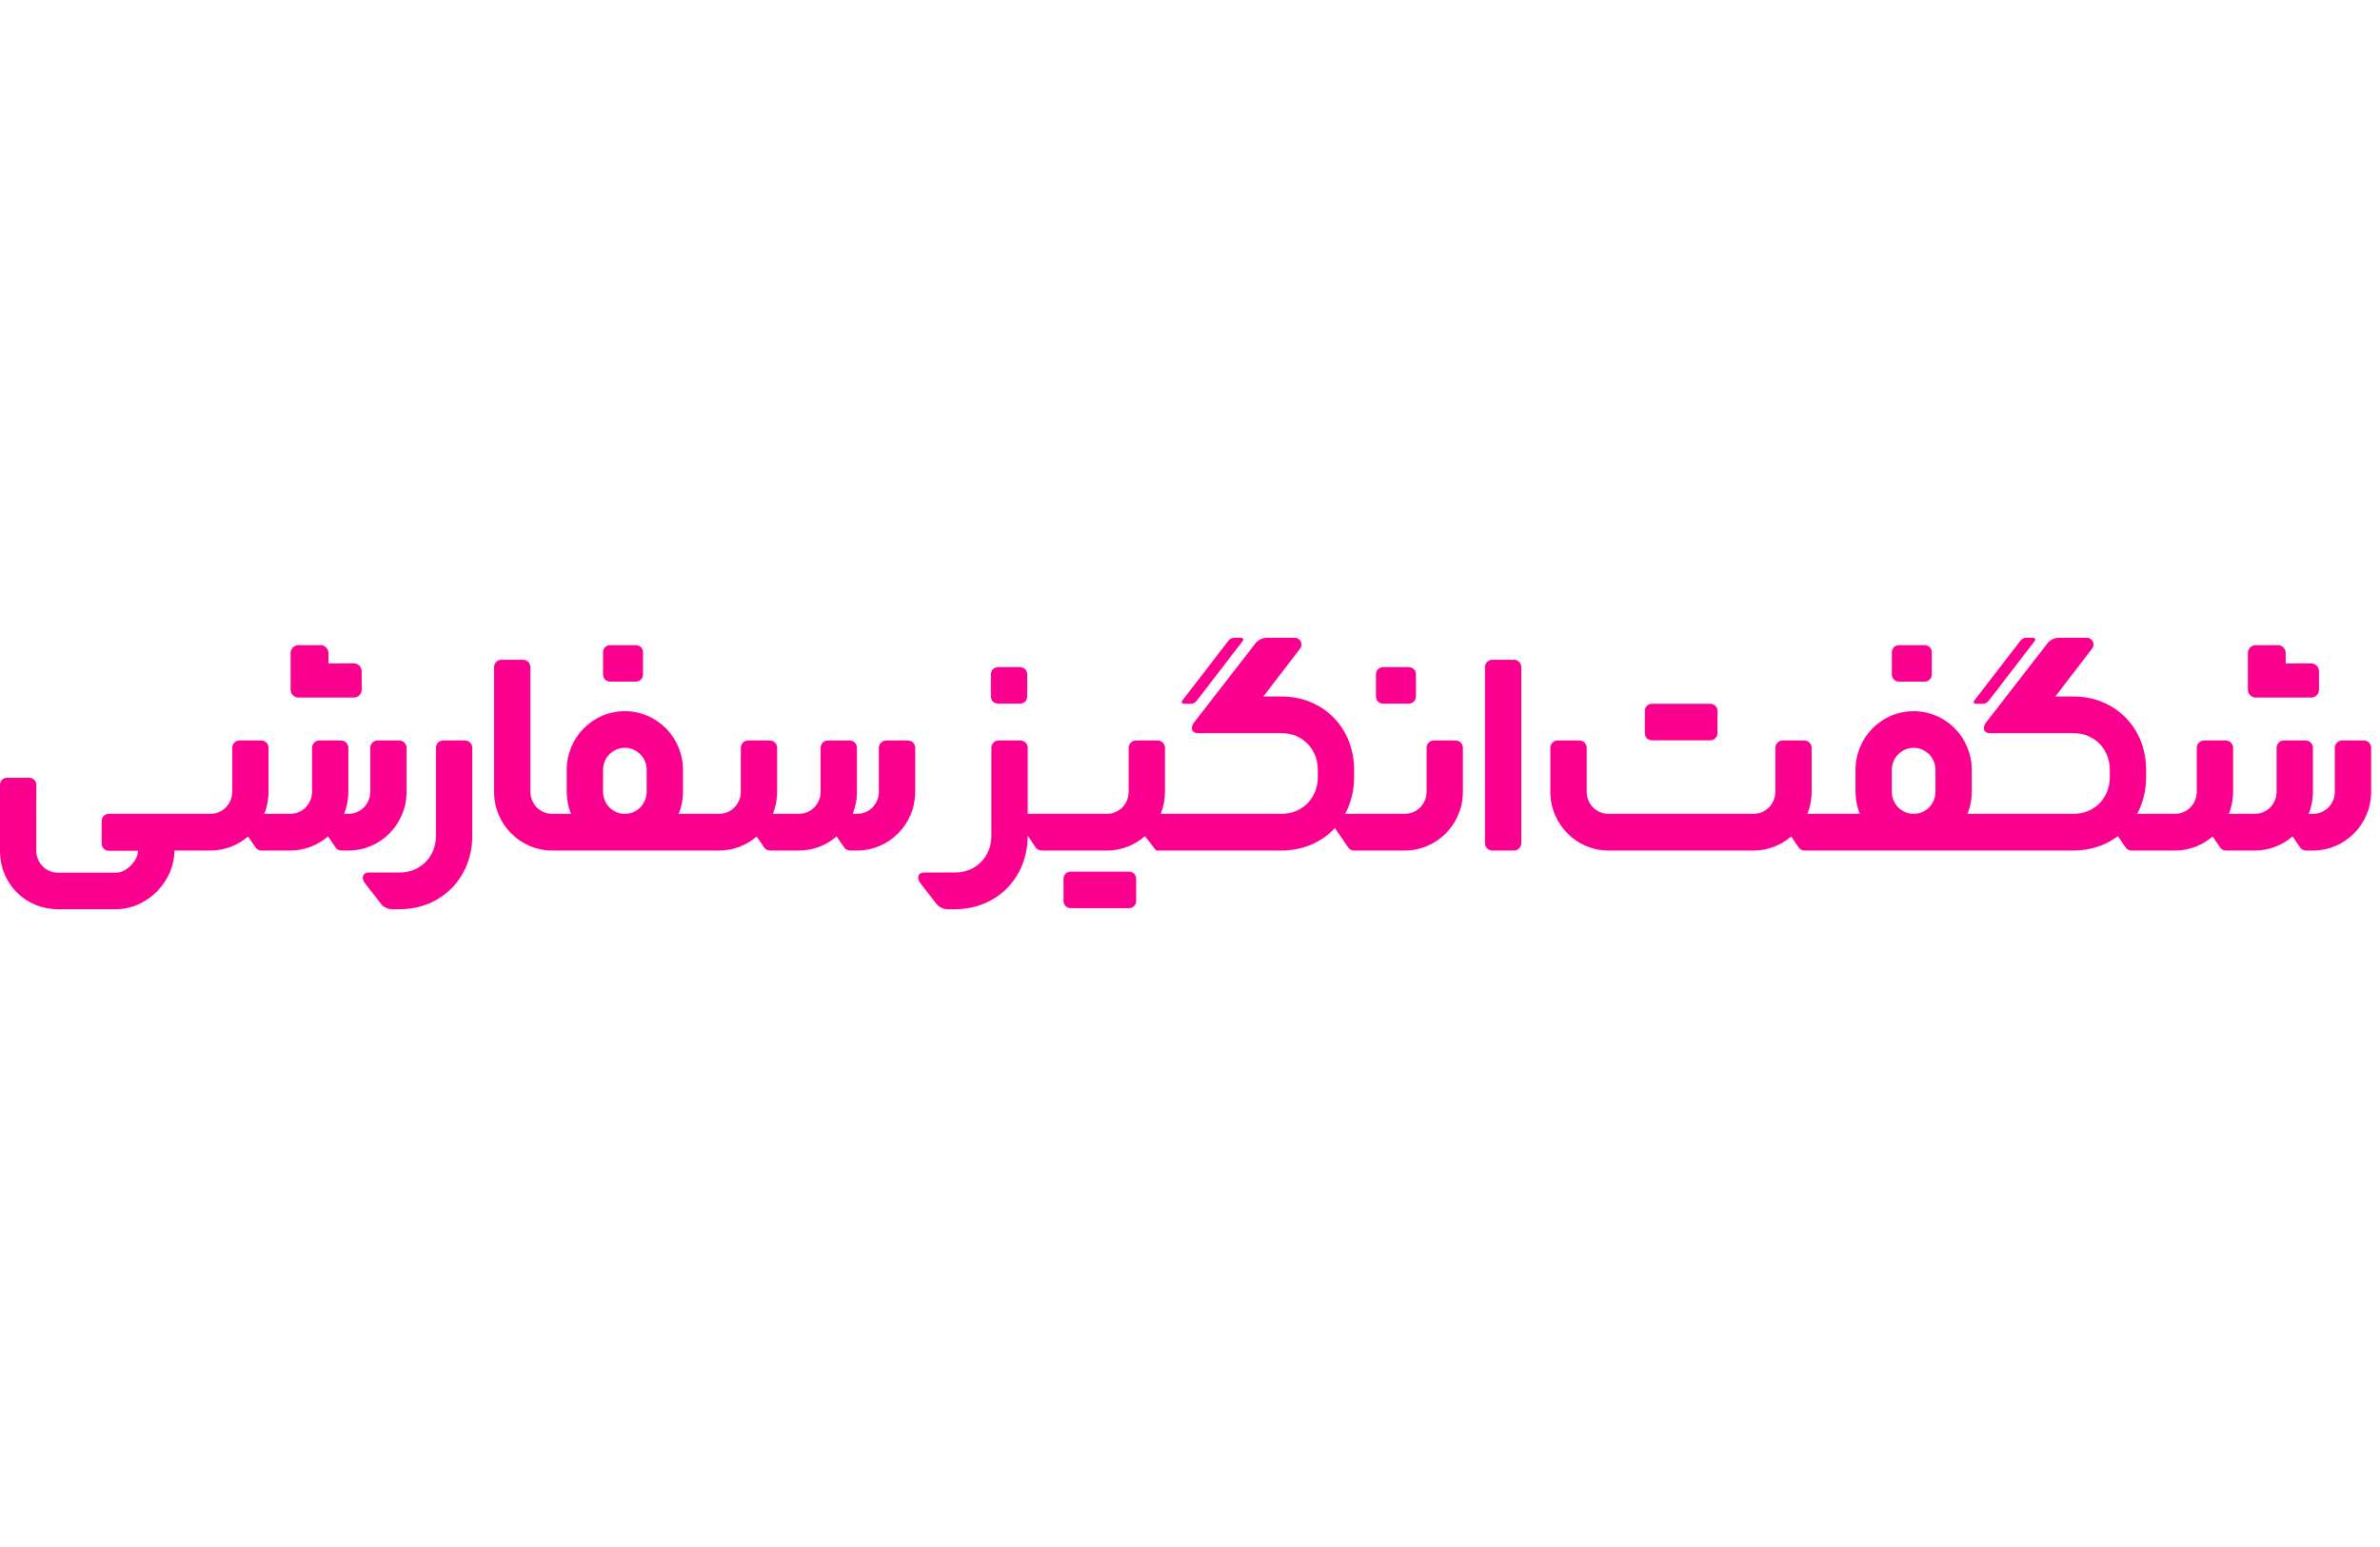 
<svg width="20" height="13" viewBox="0 0 114 13" fill="none" xmlns="http://www.w3.org/2000/svg">
<path d="M97.053 0C96.946 0 96.845 0.05 96.779 0.136L94.556 3.02C94.512 3.078 94.552 3.162 94.625 3.162H94.973C95.08 3.162 95.182 3.112 95.248 3.027L97.47 0.142C97.514 0.084 97.474 0 97.401 0H97.053Z" fill="#FB008F"/>
<path d="M107.674 2.526C107.695 2.715 107.855 2.863 108.05 2.863H110.7L110.742 2.861C110.931 2.841 111.078 2.68 111.078 2.484V1.605L111.076 1.563C111.055 1.373 110.895 1.225 110.7 1.225L109.485 1.226L109.484 0.731L109.482 0.689C109.462 0.499 109.301 0.351 109.107 0.351H108.05L108.009 0.354C107.819 0.374 107.672 0.535 107.672 0.731L107.672 2.484L107.674 2.526Z" fill="#FB008F"/>
<path d="M8.351 10.202C8.351 11.655 7.09 12.95 5.651 12.999L5.568 13H2.78C1.243 13 0.041 11.822 0.001 10.291L0 10.202V7.054C0 6.865 0.125 6.726 0.305 6.707L0.348 6.705H1.392C1.58 6.705 1.719 6.831 1.738 7.012L1.74 7.054L1.736 10.196C1.736 10.758 2.171 11.217 2.719 11.249L2.78 11.251H5.568C6.025 11.251 6.571 10.719 6.609 10.253L6.611 10.202H5.22C5.031 10.202 4.893 10.076 4.874 9.895L4.872 9.852V8.782C4.872 8.593 4.997 8.454 5.177 8.435L5.22 8.432H10.078C10.655 8.432 11.122 7.961 11.122 7.378V5.27C11.122 5.076 11.278 4.919 11.47 4.919H12.514C12.707 4.919 12.862 5.076 12.862 5.27V7.378C12.862 7.751 12.79 8.107 12.66 8.432H13.902C14.478 8.432 14.946 7.961 14.946 7.378V5.27C14.946 5.076 15.101 4.919 15.294 4.919H16.338C16.53 4.919 16.686 5.076 16.686 5.27V7.378C16.686 7.751 16.614 8.107 16.483 8.432H16.691C17.267 8.432 17.735 7.961 17.735 7.378V5.27C17.735 5.076 17.891 4.919 18.083 4.919H19.127C19.319 4.919 19.475 5.076 19.475 5.27V7.378C19.475 8.931 18.229 10.189 16.691 10.189H16.356C16.242 10.189 16.135 10.133 16.07 10.038L15.711 9.515C15.225 9.935 14.592 10.189 13.902 10.189H12.523C12.409 10.189 12.302 10.133 12.236 10.038L11.881 9.52C11.396 9.937 10.766 10.189 10.078 10.189H8.349L8.351 10.202Z" fill="#FB008F"/>
<path d="M14.297 2.863C14.103 2.863 13.943 2.715 13.922 2.526L13.92 2.484L13.92 0.731C13.92 0.535 14.067 0.374 14.256 0.354L14.297 0.351H15.354C15.549 0.351 15.709 0.499 15.73 0.689L15.732 0.731L15.732 1.226L16.948 1.225C17.142 1.225 17.303 1.373 17.323 1.563L17.325 1.605V2.484C17.325 2.68 17.178 2.841 16.989 2.861L16.948 2.863H14.297Z" fill="#FB008F"/>
<path d="M82.263 3.469C82.244 3.288 82.105 3.162 81.917 3.162H79.133L79.091 3.164C78.91 3.183 78.785 3.323 78.785 3.512V4.561L78.787 4.604C78.806 4.785 78.945 4.911 79.133 4.911H81.917L81.96 4.909C82.14 4.89 82.265 4.75 82.265 4.561V3.512L82.263 3.469Z" fill="#FB008F"/>
<path d="M54.074 11.2C54.262 11.2 54.401 11.326 54.42 11.507L54.422 11.55V12.599C54.422 12.788 54.297 12.928 54.117 12.947L54.074 12.949H51.29C51.102 12.949 50.963 12.823 50.944 12.642L50.942 12.599V11.55C50.942 11.361 51.068 11.221 51.248 11.202L51.29 11.2H54.074Z" fill="#FB008F"/>
<path d="M49.2 1.712C49.181 1.531 49.042 1.405 48.854 1.405H47.81L47.767 1.408C47.587 1.427 47.462 1.566 47.462 1.755V2.804L47.464 2.847C47.483 3.028 47.622 3.154 47.81 3.154H48.854L48.897 3.152C49.077 3.133 49.202 2.994 49.202 2.804V1.755L49.2 1.712Z" fill="#FB008F"/>
<path d="M67.474 1.405C67.662 1.405 67.801 1.531 67.82 1.712L67.822 1.755V2.804C67.822 2.994 67.696 3.133 67.516 3.152L67.474 3.154H66.256C66.068 3.154 65.929 3.028 65.91 2.847L65.908 2.804V1.755C65.908 1.566 66.033 1.427 66.213 1.408L66.256 1.405H67.474Z" fill="#FB008F"/>
<path d="M30.797 0.658C30.778 0.477 30.64 0.351 30.451 0.351H29.233L29.191 0.354C29.011 0.373 28.886 0.512 28.886 0.701V1.75L28.888 1.793C28.907 1.974 29.045 2.1 29.233 2.1H30.451L30.494 2.098C30.674 2.079 30.799 1.94 30.799 1.75V0.701L30.797 0.658Z" fill="#FB008F"/>
<path d="M92.184 0.351C92.373 0.351 92.511 0.477 92.53 0.658L92.532 0.701V1.75C92.532 1.94 92.407 2.079 92.227 2.098L92.184 2.1H90.966C90.778 2.1 90.639 1.974 90.621 1.793L90.618 1.75V0.701C90.618 0.512 90.744 0.373 90.924 0.354L90.966 0.351H92.184Z" fill="#FB008F"/>
<path d="M58.843 0.136C58.909 0.05 59.01 0 59.117 0H59.465C59.538 0 59.578 0.084 59.534 0.142L57.312 3.027C57.246 3.112 57.144 3.162 57.037 3.162H56.689C56.616 3.162 56.576 3.078 56.62 3.02L58.843 0.136Z" fill="#FB008F"/>
<path fill-rule="evenodd" clip-rule="evenodd" d="M94.245 8.432H99.318C100.314 8.432 101.058 7.681 101.058 6.676V6.324C101.058 5.319 100.314 4.568 99.318 4.568H95.316C95.003 4.568 94.943 4.284 95.142 4.041L98.073 0.262C98.209 0.096 98.41 0 98.623 0H99.96C100.229 0 100.376 0.316 100.205 0.525L98.448 2.811H99.318C101.313 2.811 102.798 4.31 102.798 6.324V6.676C102.798 7.326 102.643 7.923 102.366 8.432H104.179C104.755 8.432 105.223 7.961 105.223 7.378V5.27C105.223 5.076 105.378 4.919 105.571 4.919H106.615C106.807 4.919 106.963 5.076 106.963 5.27V7.378C106.963 7.751 106.891 8.107 106.76 8.432H108.002C108.579 8.432 109.046 7.961 109.046 7.378V5.27C109.046 5.076 109.202 4.919 109.394 4.919H110.438C110.63 4.919 110.786 5.076 110.786 5.27V7.378C110.786 7.751 110.714 8.107 110.584 8.432H110.791C111.368 8.432 111.835 7.961 111.835 7.378V5.27C111.835 5.076 111.991 4.919 112.183 4.919H113.228C113.42 4.919 113.576 5.076 113.576 5.27V7.378C113.576 8.931 112.329 10.189 110.791 10.189H110.457C110.342 10.189 110.235 10.133 110.17 10.038L109.812 9.515C109.325 9.935 108.693 10.189 108.002 10.189H106.623C106.509 10.189 106.402 10.133 106.337 10.038L105.982 9.52C105.496 9.937 104.866 10.189 104.179 10.189H102.099C101.984 10.189 101.878 10.133 101.813 10.038L101.445 9.503C100.867 9.938 100.135 10.189 99.318 10.189H86.437C86.323 10.189 86.216 10.133 86.151 10.038L85.796 9.52C85.31 9.937 84.68 10.189 83.992 10.189H77.045C75.507 10.189 74.261 8.931 74.261 7.378V5.27C74.261 5.076 74.417 4.919 74.609 4.919H75.653C75.845 4.919 76.001 5.076 76.001 5.27V7.378C76.001 7.961 76.468 8.432 77.045 8.432H83.992C84.569 8.432 85.037 7.961 85.037 7.378V5.27C85.037 5.076 85.192 4.919 85.385 4.919H86.429C86.621 4.919 86.777 5.076 86.777 5.27V7.378C86.777 7.751 86.705 8.107 86.574 8.432H89.081C88.95 8.107 88.878 7.751 88.878 7.378V6.324C88.878 4.772 90.125 3.514 91.663 3.514C93.2 3.514 94.447 4.772 94.447 6.324V7.378C94.447 7.751 94.375 8.107 94.245 8.432ZM92.707 6.324V7.378C92.707 7.961 92.239 8.432 91.663 8.432C91.086 8.432 90.618 7.961 90.618 7.378V6.324C90.618 5.742 91.086 5.27 91.663 5.27C92.239 5.27 92.707 5.742 92.707 6.324Z" fill="#FB008F"/>
<path fill-rule="evenodd" clip-rule="evenodd" d="M32.511 8.432C32.642 8.107 32.714 7.751 32.714 7.378V6.324C32.714 4.772 31.467 3.514 29.93 3.514C28.392 3.514 27.145 4.772 27.145 6.324V7.378C27.145 7.751 27.217 8.107 27.348 8.432H26.449C25.873 8.432 25.405 7.961 25.405 7.378V5.27L25.405 5.269V1.405C25.405 1.211 25.249 1.054 25.057 1.054H24.013C23.821 1.054 23.665 1.211 23.665 1.405V7.027L23.665 7.028V7.378C23.665 8.931 24.912 10.189 26.449 10.189H34.441C35.129 10.189 35.758 9.937 36.244 9.52L36.599 10.038C36.664 10.133 36.771 10.189 36.885 10.189H38.264C38.955 10.189 39.587 9.935 40.074 9.515L40.433 10.038C40.498 10.133 40.605 10.189 40.719 10.189H41.053C42.591 10.189 43.838 8.931 43.838 7.378V5.27C43.838 5.076 43.682 4.919 43.49 4.919H42.446C42.253 4.919 42.097 5.076 42.097 5.27V7.378C42.097 7.961 41.63 8.432 41.053 8.432H40.846C40.977 8.107 41.048 7.751 41.048 7.378V5.27C41.048 5.076 40.892 4.919 40.7 4.919H39.656C39.464 4.919 39.308 5.076 39.308 5.27V7.378C39.308 7.961 38.841 8.432 38.264 8.432H37.023C37.153 8.107 37.225 7.751 37.225 7.378V5.27C37.225 5.076 37.069 4.919 36.877 4.919H35.833C35.641 4.919 35.485 5.076 35.485 5.27V7.378C35.485 7.961 35.017 8.432 34.441 8.432H32.511ZM30.974 7.378V6.324C30.974 5.742 30.506 5.27 29.93 5.27C29.353 5.27 28.886 5.742 28.886 6.324V7.378C28.886 7.961 29.353 8.432 29.93 8.432C30.506 8.432 30.974 7.961 30.974 7.378Z" fill="#FB008F"/>
<path d="M64.43 8.432C64.707 7.923 64.862 7.326 64.862 6.676V6.324C64.862 4.31 63.377 2.811 61.382 2.811H60.512L62.269 0.525C62.44 0.316 62.293 0 62.024 0H60.687C60.474 0 60.273 0.096 60.137 0.262L57.206 4.041C57.007 4.284 57.067 4.568 57.38 4.568H61.382C62.378 4.568 63.122 5.319 63.122 6.324V6.676C63.122 7.681 62.378 8.432 61.382 8.432H55.599C55.73 8.107 55.801 7.751 55.801 7.378V5.27C55.801 5.076 55.646 4.919 55.453 4.919H54.409C54.217 4.919 54.061 5.076 54.061 5.27V7.378C54.061 7.961 53.594 8.432 53.017 8.432H49.225V5.27C49.225 5.076 49.069 4.919 48.877 4.919H47.833C47.64 4.919 47.485 5.076 47.485 5.27V9.486C47.485 10.492 46.741 11.243 45.745 11.243H44.271C43.958 11.243 43.897 11.527 44.097 11.77L44.842 12.73C44.974 12.901 45.176 13 45.39 13H45.745C47.74 13 49.225 11.501 49.225 9.486L49.225 9.48L49.607 10.038C49.672 10.133 49.779 10.189 49.893 10.189H53.017C53.715 10.189 54.353 9.93 54.842 9.501L55.376 10.189H61.382C62.418 10.189 63.316 9.785 63.94 9.115L64.573 10.038C64.638 10.133 64.745 10.189 64.859 10.189H67.287C68.824 10.189 70.071 8.931 70.071 7.378V5.27C70.071 5.076 69.915 4.919 69.723 4.919H68.679C68.487 4.919 68.331 5.076 68.331 5.27V7.378C68.331 7.961 67.863 8.432 67.287 8.432H64.43Z" fill="#FB008F"/>
<path d="M17.493 11.77L18.238 12.73C18.369 12.901 18.572 13 18.786 13H19.141C21.136 13 22.621 11.501 22.621 9.486V5.27C22.621 5.076 22.465 4.919 22.273 4.919H21.229C21.036 4.919 20.881 5.076 20.881 5.27V9.486C20.881 10.492 20.137 11.243 19.141 11.243H17.667C17.354 11.243 17.293 11.527 17.493 11.77Z" fill="#FB008F"/>
<path d="M71.129 1.405C71.129 1.211 71.284 1.054 71.477 1.054H72.521C72.713 1.054 72.869 1.211 72.869 1.405V9.838C72.869 10.032 72.713 10.189 72.521 10.189H71.477C71.284 10.189 71.129 10.032 71.129 9.838V1.405Z" fill="#FB008F"/>
</svg>
